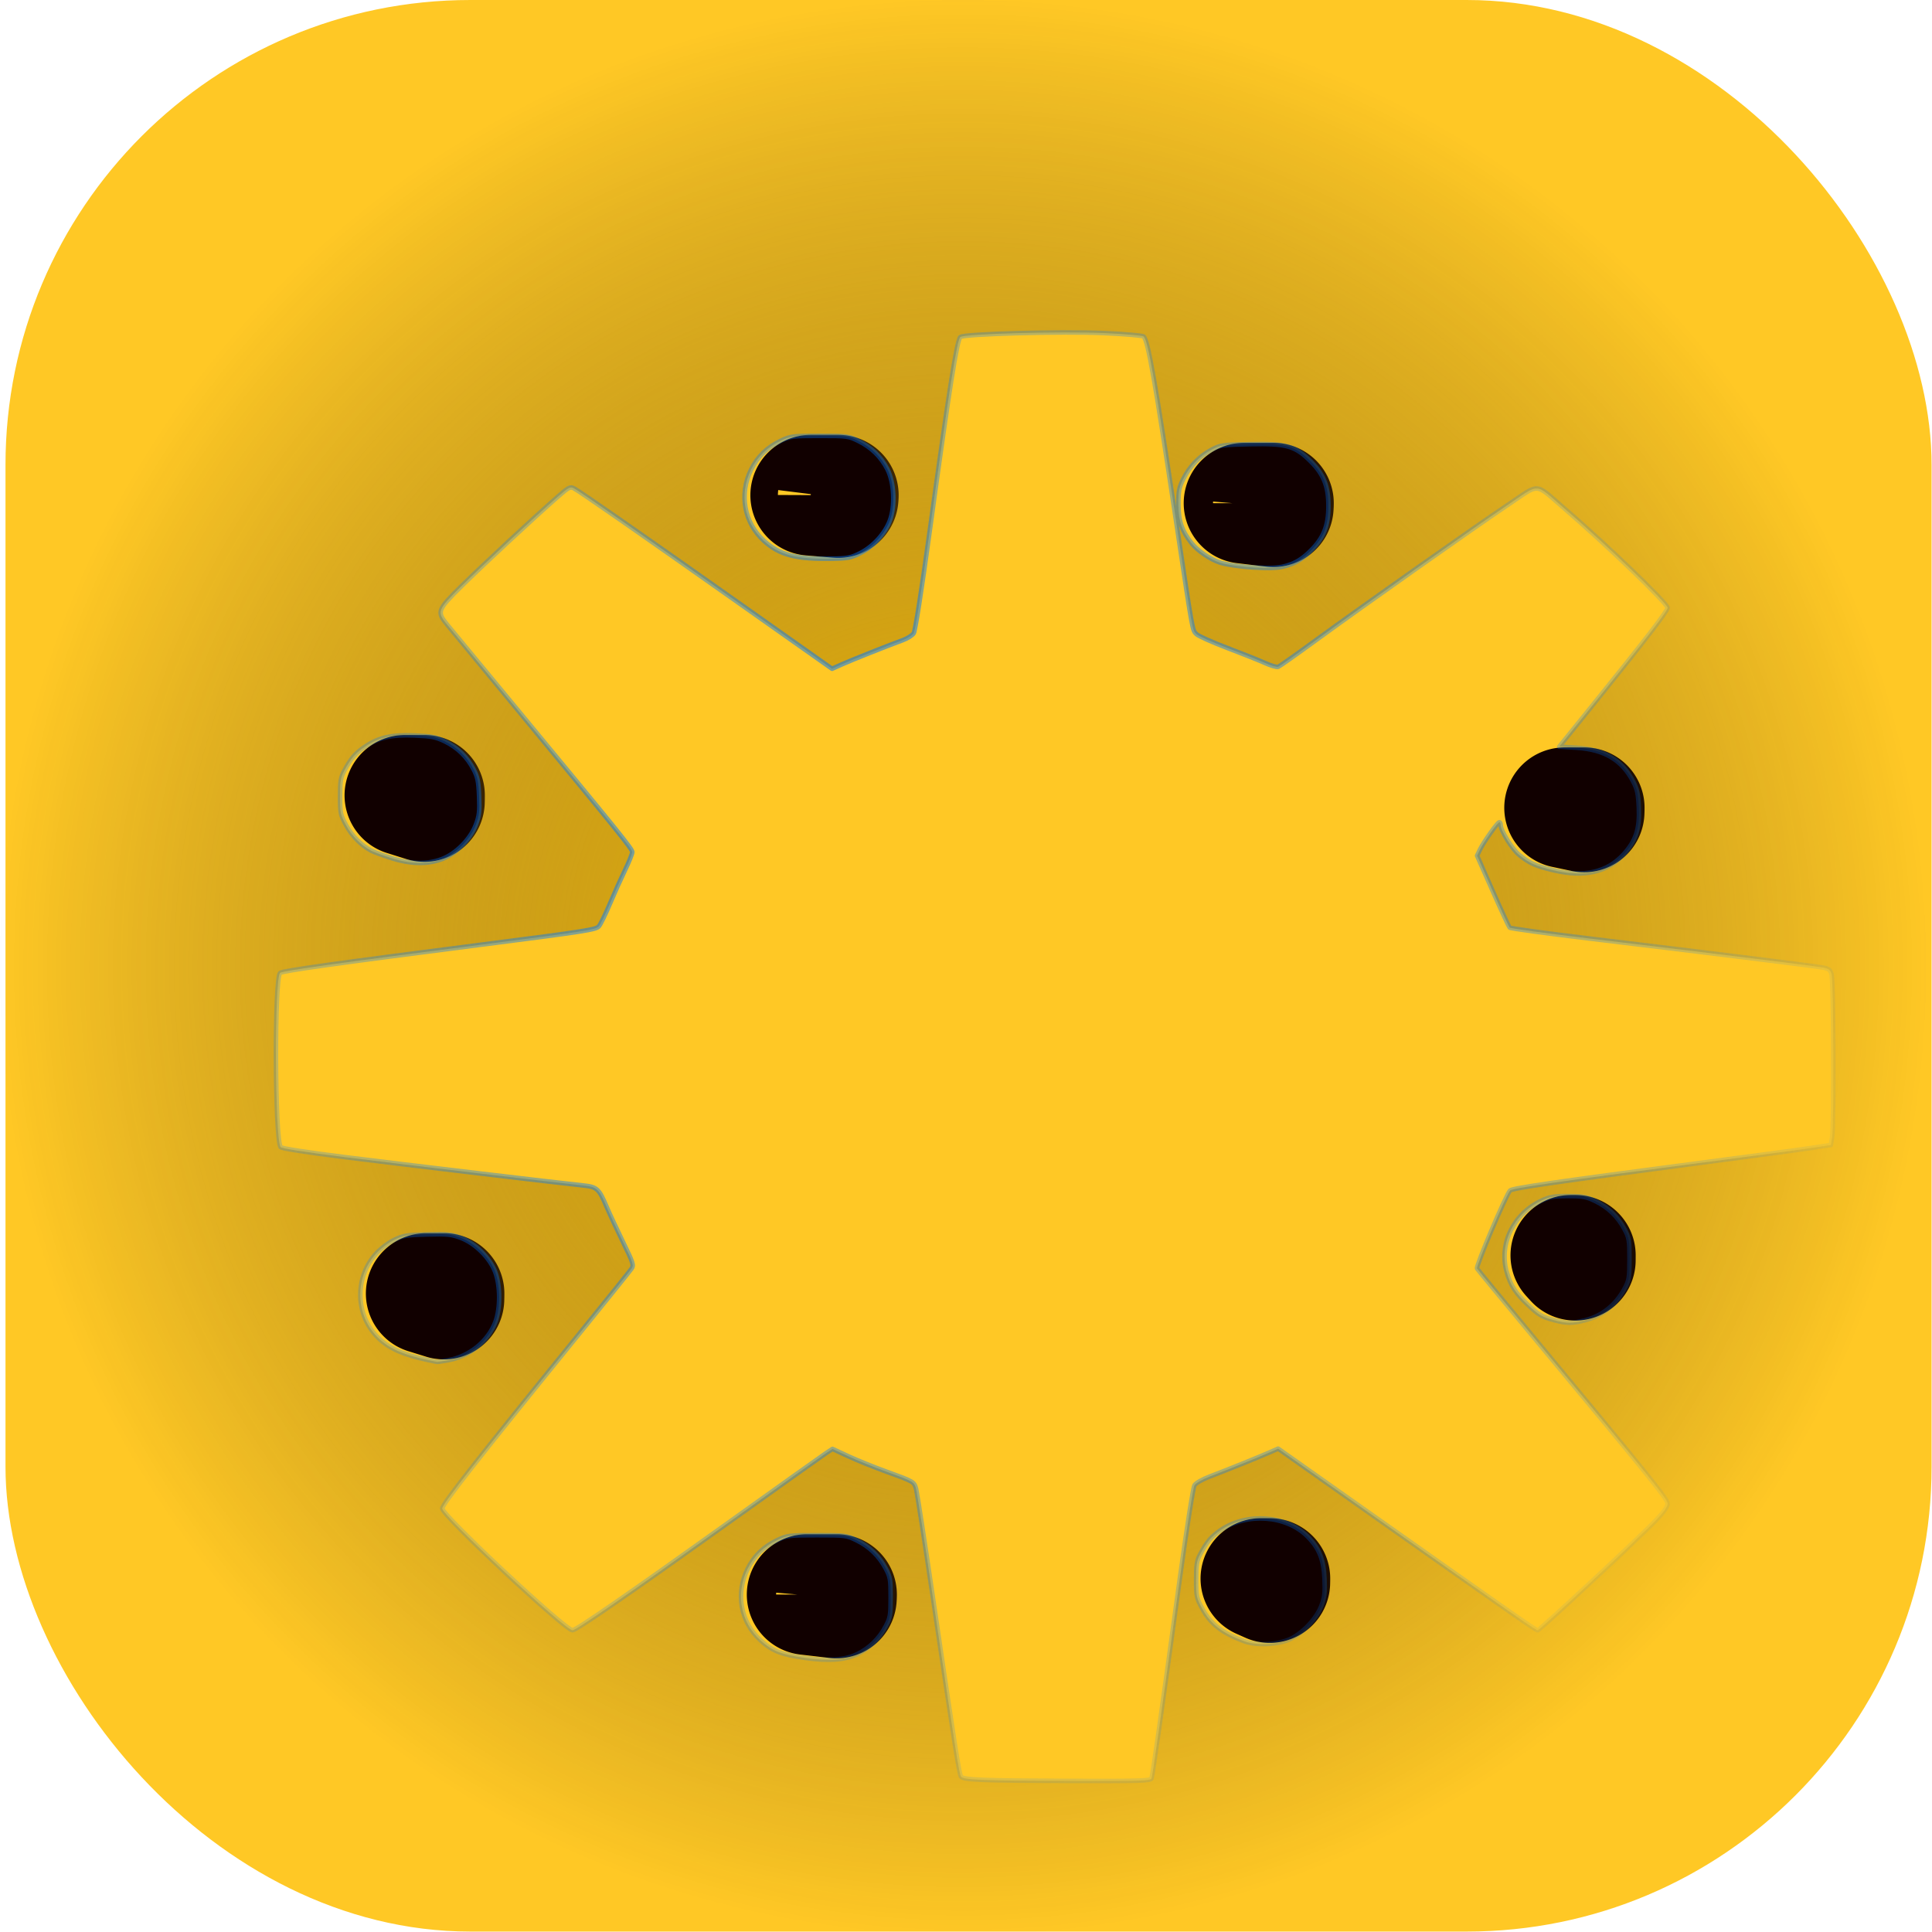 <?xml version="1.0" encoding="UTF-8" standalone="no"?>
<!-- Created with Inkscape (http://www.inkscape.org/) -->

<svg
   xmlns:osb="http://www.openswatchbook.org/uri/2009/osb"
   xmlns:dc="http://purl.org/dc/elements/1.1/"
   xmlns:cc="http://creativecommons.org/ns#"
   xmlns:rdf="http://www.w3.org/1999/02/22-rdf-syntax-ns#"
   xmlns:svg="http://www.w3.org/2000/svg"
   xmlns="http://www.w3.org/2000/svg"
   xmlns:xlink="http://www.w3.org/1999/xlink"
   xmlns:sodipodi="http://sodipodi.sourceforge.net/DTD/sodipodi-0.dtd"
   xmlns:inkscape="http://www.inkscape.org/namespaces/inkscape"
   width="64px"
   height="64px"
   id="svg3799"
   version="1.1"
   inkscape:version="0.92.3 (2405546, 2018-03-11)"
   sodipodi:docname="cycloidepin.svg">
  <defs
     id="defs3801">
    <linearGradient
       inkscape:collect="always"
       id="linearGradient2402">
      <stop
         style="stop-color:#ffbf00;stop-opacity:1;"
         offset="0"
         id="stop2398" />
      <stop
         style="stop-color:#0d0b08;stop-opacity:0"
         offset="1"
         id="stop2400" />
    </linearGradient>
    <linearGradient
       id="linearGradient904"
       osb:paint="gradient">
      <stop
         style="stop-color:#000000;stop-opacity:1;"
         offset="0"
         id="stop900" />
      <stop
         style="stop-color:#000000;stop-opacity:0;"
         offset="1"
         id="stop902" />
    </linearGradient>
    <inkscape:path-effect
       effect="spiro"
       id="path-effect9409"
       is_visible="true" />
    <inkscape:path-effect
       effect="spiro"
       id="path-effect9405"
       is_visible="true" />
    <inkscape:path-effect
       effect="spiro"
       id="path-effect9398"
       is_visible="true" />
    <inkscape:path-effect
       effect="spiro"
       id="path-effect9390"
       is_visible="true" />
    <inkscape:path-effect
       effect="spiro"
       id="path-effect9384"
       is_visible="true" />
    <linearGradient
       inkscape:collect="always"
       id="2">
      <stop
         style="stop-color:#0079ff;stop-opacity:1;"
         offset="0"
         id="stop9349" />
      <stop
         style="stop-color:#0079ff;stop-opacity:0"
         offset="1"
         id="stop9351" />
    </linearGradient>
    <marker
       inkscape:stockid="Arrow2Mstart"
       orient="auto"
       refY="0.0"
       refX="0.0"
       id="Arrow2Mstart"
       style="overflow:visible">
      <path
         id="path4317"
         style="fill-rule:evenodd;stroke-width:0.625;stroke-linejoin:round"
         d="M 8.719,4.034 L -2.207,0.016 L 8.719,-4.002 C 6.973,-1.63 6.983,1.616 8.719,4.034 z "
         transform="scale(0.6) translate(0,0)" />
    </marker>
    <marker
       inkscape:stockid="Arrow1Mend"
       orient="auto"
       refY="0.0"
       refX="0.0"
       id="Arrow1Mend"
       style="overflow:visible;">
      <path
         id="path4302"
         d="M 0.0,0.0 L 5.0,-5.0 L -12.5,0.0 L 5.0,5.0 L 0.0,0.0 z "
         style="fill-rule:evenodd;stroke:#000000;stroke-width:1.0pt;"
         transform="scale(0.4) rotate(180) translate(10,0)" />
    </marker>
    <marker
       inkscape:stockid="Arrow2Mend"
       orient="auto"
       refY="0.0"
       refX="0.0"
       id="Arrow2Mend"
       style="overflow:visible;">
      <path
         id="path4320"
         style="fill-rule:evenodd;stroke-width:0.625;stroke-linejoin:round;"
         d="M 8.719,4.034 L -2.207,0.016 L 8.719,-4.002 C 6.973,-1.63 6.983,1.616 8.719,4.034 z "
         transform="scale(0.6) rotate(180) translate(0,0)" />
    </marker>
    <marker
       inkscape:stockid="Arrow1Mstart"
       orient="auto"
       refY="0.0"
       refX="0.0"
       id="Arrow1Mstart"
       style="overflow:visible">
      <path
         id="path4299"
         d="M 0.0,0.0 L 5.0,-5.0 L -12.5,0.0 L 5.0,5.0 L 0.0,0.0 z "
         style="fill-rule:evenodd;stroke:#000000;stroke-width:1.0pt"
         transform="scale(0.4) translate(10,0)" />
    </marker>
    <marker
       inkscape:stockid="Arrow1Lend"
       orient="auto"
       refY="0.0"
       refX="0.0"
       id="Arrow1Lend"
       style="overflow:visible;">
      <path
         id="path4296"
         d="M 0.0,0.0 L 5.0,-5.0 L -12.5,0.0 L 5.0,5.0 L 0.0,0.0 z "
         style="fill-rule:evenodd;stroke:#000000;stroke-width:1.0pt;"
         transform="scale(0.8) rotate(180) translate(12.5,0)" />
    </marker>
    <marker
       inkscape:stockid="Arrow2Lend"
       orient="auto"
       refY="0.0"
       refX="0.0"
       id="Arrow2Lend"
       style="overflow:visible;">
      <path
         id="path4314"
         style="fill-rule:evenodd;stroke-width:0.625;stroke-linejoin:round;"
         d="M 8.719,4.034 L -2.207,0.016 L 8.719,-4.002 C 6.973,-1.63 6.983,1.616 8.719,4.034 z "
         transform="scale(1.1) rotate(180) translate(1,0)" />
    </marker>
    <marker
       inkscape:stockid="EmptyTriangleOutL"
       orient="auto"
       refY="0.0"
       refX="0.0"
       id="EmptyTriangleOutL"
       style="overflow:visible">
      <path
         id="path4487"
         d="M 5.77,0.0 L -2.88,5.0 L -2.88,-5.0 L 5.77,0.0 z "
         style="fill-rule:evenodd;fill:#FFFFFF;stroke:#000000;stroke-width:1.0pt"
         transform="scale(0.8) translate(-6,0)" />
    </marker>
    <marker
       inkscape:stockid="DotS"
       orient="auto"
       refY="0.0"
       refX="0.0"
       id="DotS"
       style="overflow:visible">
      <path
         id="path4394"
         d="M -2.5,-1.0 C -2.5,1.76 -4.74,4.0 -7.5,4.0 C -10.26,4.0 -12.5,1.76 -12.5,-1.0 C -12.5,-3.76 -10.26,-6.0 -7.5,-6.0 C -4.74,-6.0 -2.5,-3.76 -2.5,-1.0 z "
         style="fill-rule:evenodd;stroke:#000000;stroke-width:1.0pt"
         transform="scale(0.2) translate(7.4, 1)" />
    </marker>
    <marker
       inkscape:stockid="DotL"
       orient="auto"
       refY="0.0"
       refX="0.0"
       id="DotL"
       style="overflow:visible">
      <path
         id="path4388"
         d="M -2.5,-1.0 C -2.5,1.76 -4.74,4.0 -7.5,4.0 C -10.26,4.0 -12.5,1.76 -12.5,-1.0 C -12.5,-3.76 -10.26,-6.0 -7.5,-6.0 C -4.74,-6.0 -2.5,-3.76 -2.5,-1.0 z "
         style="fill-rule:evenodd;stroke:#000000;stroke-width:1.0pt"
         transform="scale(0.8) translate(7.4, 1)" />
    </marker>
    <marker
       inkscape:stockid="Tail"
       orient="auto"
       refY="0.0"
       refX="0.0"
       id="Tail"
       style="overflow:visible">
      <g
         id="g4363"
         transform="scale(-1.2)">
        <path
           id="path4365"
           d="M -3.805,-3.959 L 0.544,0"
           style="fill:none;fill-rule:evenodd;stroke:#000000;stroke-width:0.8;stroke-linecap:round" />
        <path
           id="path4367"
           d="M -1.287,-3.959 L 3.062,0"
           style="fill:none;fill-rule:evenodd;stroke:#000000;stroke-width:0.8;stroke-linecap:round" />
        <path
           id="path4369"
           d="M 1.305,-3.959 L 5.654,0"
           style="fill:none;fill-rule:evenodd;stroke:#000000;stroke-width:0.8;stroke-linecap:round" />
        <path
           id="path4371"
           d="M -3.805,4.178 L 0.544,0.22"
           style="fill:none;fill-rule:evenodd;stroke:#000000;stroke-width:0.8;stroke-linecap:round" />
        <path
           id="path4373"
           d="M -1.287,4.178 L 3.062,0.22"
           style="fill:none;fill-rule:evenodd;stroke:#000000;stroke-width:0.8;stroke-linecap:round" />
        <path
           id="path4375"
           d="M 1.305,4.178 L 5.654,0.22"
           style="fill:none;fill-rule:evenodd;stroke:#000000;stroke-width:0.8;stroke-linecap:round" />
      </g>
    </marker>
    <marker
       inkscape:stockid="Arrow1Sstart"
       orient="auto"
       refY="0.0"
       refX="0.0"
       id="Arrow1Sstart"
       style="overflow:visible">
      <path
         id="path4339"
         d="M 0.0,0.0 L 5.0,-5.0 L -12.5,0.0 L 5.0,5.0 L 0.0,0.0 z "
         style="fill-rule:evenodd;stroke:#000000;stroke-width:1.0pt"
         transform="scale(0.2) translate(6,0)" />
    </marker>
    <marker
       inkscape:stockid="Arrow1Lstart"
       orient="auto"
       refY="0.0"
       refX="0.0"
       id="Arrow1Lstart"
       style="overflow:visible">
      <path
         id="path4327"
         d="M 0.0,0.0 L 5.0,-5.0 L -12.5,0.0 L 5.0,5.0 L 0.0,0.0 z "
         style="fill-rule:evenodd;stroke:#000000;stroke-width:1.0pt"
         transform="scale(0.8) translate(12.5,0)" />
    </marker>
    <marker
       inkscape:stockid="Arrow1Mstart"
       orient="auto"
       refY="0"
       refX="0"
       id="Arrow1Mstart-9"
       style="overflow:visible">
      <path
         inkscape:connector-curvature="0"
         id="path4299-1"
         d="M 0,0 5,-5 -12.5,0 5,5 0,0 z"
         style="fill-rule:evenodd;stroke:#000000;stroke-width:1pt"
         transform="matrix(0.4,0,0,0.4,4,0)" />
    </marker>
    <marker
       inkscape:stockid="Arrow2Mend"
       orient="auto"
       refY="0"
       refX="0"
       id="Arrow2Mend-7"
       style="overflow:visible">
      <path
         inkscape:connector-curvature="0"
         id="path4320-8"
         style="fill-rule:evenodd;stroke-width:0.625;stroke-linejoin:round"
         d="M 8.719,4.034 -2.207,0.016 8.719,-4.002 c -1.745,2.372 -1.735,5.617 -6e-7,8.035 z"
         transform="scale(-0.6,-0.6)" />
    </marker>
    <linearGradient
       inkscape:collect="always"
       xlink:href="#2"
       id="linearGradient9353"
       x1="-21.346"
       y1="40.8"
       x2="1.827"
       y2="47.082"
       gradientUnits="userSpaceOnUse" />
    <radialGradient
       inkscape:collect="always"
       xlink:href="#2"
       id="radialGradient898"
       cx="32.076"
       cy="31.991"
       fx="32.076"
       fy="31.991"
       r="31.987"
       gradientTransform="matrix(1,0,0,1.004,-0.176,-0.076)"
       gradientUnits="userSpaceOnUse" />
    <radialGradient
       inkscape:collect="always"
       xlink:href="#linearGradient2402"
       id="radialGradient2406"
       cx="32.076"
       cy="31.991"
       fx="32.076"
       fy="31.991"
       r="31.987"
       gradientTransform="matrix(1,0,0,1.004,-0.176,-0.076)"
       gradientUnits="userSpaceOnUse" />
  </defs>
  <sodipodi:namedview
     id="base"
     pagecolor="#ffffff"
     bordercolor="#666666"
     borderopacity="1.0"
     inkscape:pageopacity="0.0"
     inkscape:pageshadow="2"
     inkscape:zoom="16.99744"
     inkscape:cx="51.418417"
     inkscape:cy="22.461024"
     inkscape:current-layer="layer1"
     showgrid="true"
     inkscape:document-units="px"
     inkscape:grid-bbox="true"
     inkscape:snap-center="false"
     showguides="true"
     inkscape:guide-bbox="true"
     inkscape:window-width="3840"
     inkscape:window-height="2060"
     inkscape:window-x="0"
     inkscape:window-y="0"
     inkscape:window-maximized="1">
    <sodipodi:guide
       orientation="1,0"
       position="32,32"
       id="guide3783"
       inkscape:locked="false" />
    <sodipodi:guide
       orientation="0,1"
       position="32,32"
       id="guide3785"
       inkscape:locked="false" />
    <sodipodi:guide
       orientation="1,0"
       position="0,0"
       id="guide9301"
       inkscape:locked="false" />
    <sodipodi:guide
       orientation="0,1"
       position="0,0"
       id="guide9303"
       inkscape:locked="false" />
    <sodipodi:guide
       orientation="0,1"
       position="0,64"
       id="guide9305"
       inkscape:locked="false" />
    <sodipodi:guide
       orientation="1,0"
       position="64,64"
       id="guide9307"
       inkscape:locked="false" />
  </sodipodi:namedview>
  <g
     id="layer1"
     inkscape:label="Layer 1"
     inkscape:groupmode="layer">
    <rect
       style="fill:#ffbf00;stroke:none;fill-opacity:1;opacity:0.855"
       id="rect3156"
       width="63.804"
       height="63.986"
       x="0.182"
       y="1.4630233e-07"
       ry="15.401" />
    <path
       style="opacity:1;fill:#000000;fill-opacity:1;fill-rule:evenodd;stroke:#110000;stroke-width:4;stroke-linejoin:round;stroke-miterlimit:4;stroke-dasharray:none;stroke-dashoffset:0;stroke-opacity:1"
       id="path4687"
       sodipodi:type="arc"
       sodipodi:cx="52.037247"
       sodipodi:cy="41.584862"
       sodipodi:rx="0.14708097"
       sodipodi:ry="1.5884745"
       sodipodi:start="0"
       sodipodi:end="0.1010029"
       d="m 52.184,41.585 a 0.147,1.588 0 0 1 -7.5e-4,0.16 l -0.146,-0.16 z" />
    <path
       style="opacity:1;fill:#000000;fill-opacity:1;fill-rule:evenodd;stroke:#110000;stroke-width:4;stroke-linejoin:round;stroke-miterlimit:4;stroke-dasharray:none;stroke-dashoffset:0;stroke-opacity:1"
       id="path4689"
       sodipodi:type="arc"
       sodipodi:cx="51.831333"
       sodipodi:cy="26.759098"
       sodipodi:rx="0.64715624"
       sodipodi:ry="1.3531449"
       sodipodi:start="0"
       sodipodi:end="0.1010029"
       d="m 52.478,26.759 a 0.647,1.353 0 0 1 -0.003,0.136 l -0.644,-0.136 z" />
    <path
       style="opacity:1;fill:#000000;fill-opacity:1;fill-rule:evenodd;stroke:#110000;stroke-width:4;stroke-linejoin:round;stroke-miterlimit:4;stroke-dasharray:none;stroke-dashoffset:0;stroke-opacity:1"
       id="path4691"
       sodipodi:type="arc"
       sodipodi:cx="41.21209"
       sodipodi:cy="16.669344"
       sodipodi:rx="0.97073442"
       sodipodi:ry="1.1472316"
       sodipodi:start="0"
       sodipodi:end="0.1010029"
       d="m 42.183,16.669 a 0.971,1.147 0 0 1 -0.005,0.116 L 41.212,16.669 Z" />
    <path
       style="opacity:1;fill:#000000;fill-opacity:1;fill-rule:evenodd;stroke:#110000;stroke-width:4;stroke-linejoin:round;stroke-miterlimit:4;stroke-dasharray:none;stroke-dashoffset:0;stroke-opacity:1"
       id="path4693"
       sodipodi:type="arc"
       sodipodi:cx="26.856985"
       sodipodi:cy="16.404598"
       sodipodi:rx="0.91190201"
       sodipodi:ry="0.76482105"
       sodipodi:start="0"
       sodipodi:end="0.1010029"
       d="m 27.769,16.405 a 0.912,0.765 0 0 1 -0.005,0.077 l -0.907,-0.077 z" />
    <path
       style="opacity:1;fill:#000000;fill-opacity:1;fill-rule:evenodd;stroke:#110000;stroke-width:4;stroke-linejoin:round;stroke-miterlimit:4;stroke-dasharray:none;stroke-dashoffset:0;stroke-opacity:1"
       id="path4695"
       sodipodi:type="arc"
       sodipodi:cx="13.413784"
       sodipodi:cy="26.347271"
       sodipodi:rx="0.64715624"
       sodipodi:ry="2.0003011"
       sodipodi:start="0"
       sodipodi:end="0.1010029"
       d="m 14.061,26.347 a 0.647,2 0 0 1 -0.003,0.202 l -0.644,-0.202 z" />
    <path
       style="opacity:1;fill:#000000;fill-opacity:1;fill-rule:evenodd;stroke:#110000;stroke-width:4;stroke-linejoin:round;stroke-miterlimit:4;stroke-dasharray:none;stroke-dashoffset:0;stroke-opacity:1"
       id="path4697"
       sodipodi:type="arc"
       sodipodi:cx="14.119773"
       sodipodi:cy="42.849758"
       sodipodi:rx="0.58832389"
       sodipodi:ry="1.7943878"
       sodipodi:start="0"
       sodipodi:end="0.1010029"
       d="m 14.708,42.85 a 0.588,1.794 0 0 1 -0.003,0.181 l -0.585,-0.181 z" />
    <path
       style="opacity:1;fill:#000000;fill-opacity:1;fill-rule:evenodd;stroke:#110000;stroke-width:4;stroke-linejoin:round;stroke-miterlimit:4;stroke-dasharray:none;stroke-dashoffset:0;stroke-opacity:1"
       id="path4699"
       sodipodi:type="arc"
       sodipodi:cx="26.739321"
       sodipodi:cy="52.821846"
       sodipodi:rx="0.97073442"
       sodipodi:ry="1.1178154"
       sodipodi:start="0"
       sodipodi:end="0.1010029"
       d="m 27.71,52.822 a 0.971,1.118 0 0 1 -0.005,0.113 l -0.966,-0.113 z" />
    <path
       style="opacity:1;fill:#000000;fill-opacity:1;fill-rule:evenodd;stroke:#110000;stroke-width:4;stroke-linejoin:round;stroke-miterlimit:4;stroke-dasharray:none;stroke-dashoffset:0;stroke-opacity:1"
       id="path4701"
       sodipodi:type="arc"
       sodipodi:cx="41.770996"
       sodipodi:cy="52.292355"
       sodipodi:rx="0.29416195"
       sodipodi:ry="1.2943125"
       sodipodi:start="0"
       sodipodi:end="0.1010029"
       d="m 42.065,52.292 a 0.294,1.294 0 0 1 -0.002,0.131 l -0.293,-0.131 z" />
    <path
       style="opacity:0.805;fill:url(#radialGradient2406);fill-opacity:1;fill-rule:evenodd;stroke:url(#radialGradient898);stroke-width:0.151;stroke-linejoin:round;stroke-miterlimit:4;stroke-dasharray:none;stroke-dashoffset:0;stroke-opacity:1"
       d="M 14.104,64 C 10.964,63.741 7.907,62.481 5.47,60.443 4.882,59.951 3.754,58.793 3.296,58.212 1.532,55.974 0.419,53.272 0.086,50.422 c -0.131,-1.116 -0.131,-35.669 0,-36.785 C 0.415,10.826 1.505,8.154 3.228,5.938 3.772,5.238 4.978,4.012 5.676,3.448 7.883,1.668 10.393,0.584 13.354,0.133 13.985,0.037 15.198,0.028 31.298,0.009 43.417,-0.005 48.828,0.008 49.448,0.053 c 3.095,0.226 5.791,1.221 8.224,3.036 3.313,2.472 5.436,6.121 6.055,10.408 0.112,0.779 0.112,36.285 4.7e-5,37.064 -0.35,2.426 -1.201,4.72 -2.436,6.566 -2.691,4.021 -6.839,6.468 -11.655,6.873 -0.896,0.075 -34.619,0.075 -35.532,-5.89e-4 z m 24.041,-5.086 c 0.036,-0.093 0.27,-1.744 0.954,-6.734 0.218,-1.59 0.426,-2.909 0.47,-2.979 0.045,-0.073 0.26,-0.196 0.508,-0.29 0.591,-0.225 1.603,-0.633 1.964,-0.792 l 0.299,-0.131 2.995,2.113 c 4.946,3.489 5.539,3.903 5.602,3.903 0.07,0 3.394,-3.092 3.938,-3.663 0.243,-0.256 0.368,-0.434 0.368,-0.528 0,-0.15 -0.486,-0.754 -4.293,-5.339 -1.088,-1.31 -1.998,-2.414 -2.021,-2.453 -0.044,-0.073 0.97,-2.465 1.096,-2.586 0.079,-0.076 1.625,-0.3 6.218,-0.902 1.731,-0.227 3.431,-0.455 3.777,-0.508 l 0.63,-0.095 0.043,-0.273 c 0.063,-0.399 0.046,-5.183 -0.02,-5.39 -0.047,-0.149 -0.096,-0.182 -0.316,-0.221 -0.31,-0.054 -3.987,-0.51 -7.664,-0.951 -1.451,-0.174 -2.659,-0.339 -2.684,-0.367 -0.025,-0.028 -0.279,-0.575 -0.563,-1.217 l -0.516,-1.166 0.094,-0.197 c 0.119,-0.249 0.586,-0.909 0.644,-0.911 0.024,-8.59e-4 0.044,0.041 0.044,0.093 0,0.188 0.38,0.802 0.614,0.991 0.341,0.276 0.546,0.368 1.133,0.507 1.029,0.244 1.789,0.068 2.336,-0.54 0.395,-0.44 0.523,-0.833 0.493,-1.524 -0.02,-0.464 -0.051,-0.612 -0.184,-0.87 -0.368,-0.715 -0.956,-1.067 -1.877,-1.124 l -0.575,-0.036 1.186,-1.471 c 1.676,-2.078 2.404,-3.025 2.404,-3.128 0,-0.144 -2.056,-2.122 -3.439,-3.309 -0.984,-0.845 -0.766,-0.832 -1.846,-0.107 -1.124,0.754 -4.783,3.335 -6.373,4.494 -0.636,0.464 -1.195,0.858 -1.242,0.876 -0.047,0.018 -0.241,-0.038 -0.431,-0.124 -0.191,-0.086 -0.756,-0.312 -1.255,-0.501 -0.5,-0.19 -0.959,-0.395 -1.021,-0.457 -0.14,-0.14 -0.116,-0.01 -0.658,-3.627 -0.716,-4.786 -0.944,-6.085 -1.092,-6.233 -0.031,-0.031 -0.619,-0.082 -1.307,-0.113 -1.407,-0.063 -4.661,0.026 -4.765,0.13 -0.115,0.115 -0.361,1.67 -1.018,6.451 -0.271,1.974 -0.477,3.285 -0.527,3.362 -0.045,0.07 -0.209,0.173 -0.364,0.23 -0.558,0.205 -1.7,0.66 -2.017,0.802 l -0.324,0.145 -3.03,-2.138 c -3.367,-2.376 -5.314,-3.73 -5.519,-3.838 -0.124,-0.066 -0.17,-0.042 -0.529,0.271 -0.729,0.635 -2.502,2.279 -3.2,2.969 -0.803,0.793 -0.823,0.848 -0.469,1.278 0.124,0.15 1.122,1.358 2.219,2.685 3.507,4.242 3.91,4.741 3.91,4.845 0,0.056 -0.108,0.326 -0.241,0.6 -0.132,0.273 -0.358,0.775 -0.501,1.115 -0.143,0.34 -0.307,0.674 -0.362,0.742 -0.093,0.114 -0.419,0.165 -3.867,0.607 -4.837,0.62 -6.627,0.871 -6.696,0.94 -0.192,0.192 -0.176,5.456 0.017,5.769 0.027,0.044 0.816,0.167 2.096,0.328 2.028,0.254 7.151,0.863 7.922,0.942 0.465,0.048 0.526,0.103 0.786,0.717 0.093,0.218 0.335,0.738 0.538,1.155 0.339,0.696 0.363,0.768 0.285,0.883 -0.046,0.069 -0.793,0.999 -1.66,2.067 -3.395,4.182 -4.613,5.736 -4.613,5.88 0,0.226 4.075,4.033 4.317,4.033 0.12,0 1.898,-1.227 5.147,-3.552 1.662,-1.189 3.121,-2.228 3.243,-2.309 l 0.221,-0.146 0.522,0.242 c 0.287,0.133 0.853,0.362 1.257,0.508 0.936,0.34 0.927,0.335 0.995,0.595 0.031,0.121 0.272,1.676 0.534,3.455 0.741,5.031 0.892,5.996 0.952,6.06 0.098,0.104 0.731,0.129 3.529,0.138 2.424,0.008 2.748,-0.002 2.779,-0.082 z m -9.745,-4.12 c 0.403,-0.197 0.725,-0.513 0.94,-0.92 0.15,-0.285 0.164,-0.364 0.164,-0.958 0,-0.594 -0.013,-0.673 -0.164,-0.958 -0.218,-0.413 -0.539,-0.724 -0.961,-0.931 -0.339,-0.166 -0.366,-0.17 -1.317,-0.17 -0.926,0 -0.986,0.007 -1.301,0.155 -0.459,0.215 -0.784,0.529 -0.998,0.963 -0.402,0.816 -0.232,1.757 0.425,2.357 0.396,0.362 0.675,0.473 1.489,0.589 0.768,0.11 1.321,0.069 1.723,-0.127 z M 42.741,54.295 c 0.421,-0.199 0.873,-0.681 1.03,-1.098 0.108,-0.287 0.125,-0.43 0.105,-0.9 -0.027,-0.643 -0.178,-1.014 -0.569,-1.406 -0.697,-0.697 -2.002,-0.793 -2.862,-0.209 -0.32,0.217 -0.461,0.381 -0.681,0.793 -0.121,0.227 -0.14,0.344 -0.14,0.851 0,0.559 0.01,0.607 0.202,0.961 0.279,0.514 0.654,0.806 1.386,1.079 0.412,0.153 1.124,0.12 1.53,-0.072 z M 14.858,45.056 c 0.699,-0.128 1.314,-0.63 1.552,-1.265 0.169,-0.453 0.167,-1.192 -0.006,-1.654 -0.176,-0.47 -0.66,-0.951 -1.138,-1.131 -0.313,-0.117 -0.439,-0.13 -1.117,-0.113 -0.697,0.018 -0.795,0.034 -1.1,0.185 -0.194,0.096 -0.447,0.288 -0.6,0.459 -0.672,0.747 -0.684,1.921 -0.028,2.666 0.407,0.463 0.924,0.692 2.055,0.911 0.018,0.004 0.19,-0.022 0.382,-0.057 z m 37.651,-1.321 c 0.571,-0.148 1.022,-0.511 1.312,-1.056 0.143,-0.269 0.157,-0.351 0.157,-0.971 0,-0.626 -0.012,-0.7 -0.164,-0.987 -0.218,-0.414 -0.539,-0.725 -0.961,-0.93 -0.306,-0.149 -0.412,-0.168 -0.905,-0.169 -0.481,-9e-4 -0.605,0.02 -0.89,0.153 -0.928,0.433 -1.414,1.441 -1.144,2.371 0.127,0.438 0.294,0.696 0.689,1.068 0.374,0.352 0.47,0.409 0.886,0.52 0.409,0.11 0.598,0.11 1.02,8.7e-4 z M 14.631,28.461 c 0.47,-0.176 0.951,-0.66 1.131,-1.138 0.114,-0.302 0.129,-0.437 0.109,-0.941 -0.02,-0.498 -0.048,-0.636 -0.184,-0.899 -0.214,-0.414 -0.536,-0.725 -0.957,-0.927 -0.298,-0.142 -0.437,-0.169 -0.998,-0.192 -0.773,-0.031 -1.188,0.063 -1.645,0.373 -0.32,0.217 -0.461,0.381 -0.681,0.793 -0.121,0.227 -0.14,0.344 -0.14,0.851 0,0.559 0.01,0.607 0.202,0.961 0.191,0.352 0.499,0.663 0.828,0.837 0.081,0.043 0.372,0.15 0.647,0.239 0.646,0.208 1.208,0.223 1.689,0.043 z m 28.122,-9.766 c 0.239,-0.089 0.438,-0.225 0.669,-0.456 0.427,-0.427 0.584,-0.823 0.584,-1.476 0,-0.653 -0.157,-1.049 -0.584,-1.476 -0.519,-0.519 -0.795,-0.598 -2.005,-0.573 -0.928,0.019 -0.985,0.027 -1.282,0.183 -0.4,0.21 -0.732,0.554 -0.938,0.973 -0.141,0.286 -0.163,0.403 -0.161,0.833 0.002,0.554 0.114,0.884 0.438,1.293 0.198,0.25 0.628,0.542 0.942,0.641 0.291,0.091 0.946,0.168 1.513,0.177 0.365,0.006 0.566,-0.024 0.823,-0.12 z M 28.496,18.323 c 0.43,-0.218 0.816,-0.642 0.981,-1.078 0.183,-0.485 0.145,-1.264 -0.082,-1.705 -0.211,-0.41 -0.532,-0.723 -0.957,-0.931 -0.338,-0.166 -0.369,-0.17 -1.288,-0.17 -0.894,0 -0.958,0.008 -1.272,0.155 -0.459,0.215 -0.784,0.529 -0.998,0.963 -0.402,0.816 -0.232,1.757 0.425,2.357 0.514,0.47 1.065,0.615 2.258,0.593 0.524,-0.009 0.628,-0.03 0.932,-0.184 z"
       id="path880"
       inkscape:connector-curvature="0" />
    <path
       style="opacity:0.853;fill:#000000;fill-opacity:1;fill-rule:evenodd;stroke:#11cf00;stroke-width:0.152;stroke-linejoin:round;stroke-miterlimit:4;stroke-dasharray:none;stroke-dashoffset:0;stroke-opacity:1"
       d=""
       id="path882"
       inkscape:connector-curvature="0" />
  </g>
</svg>
